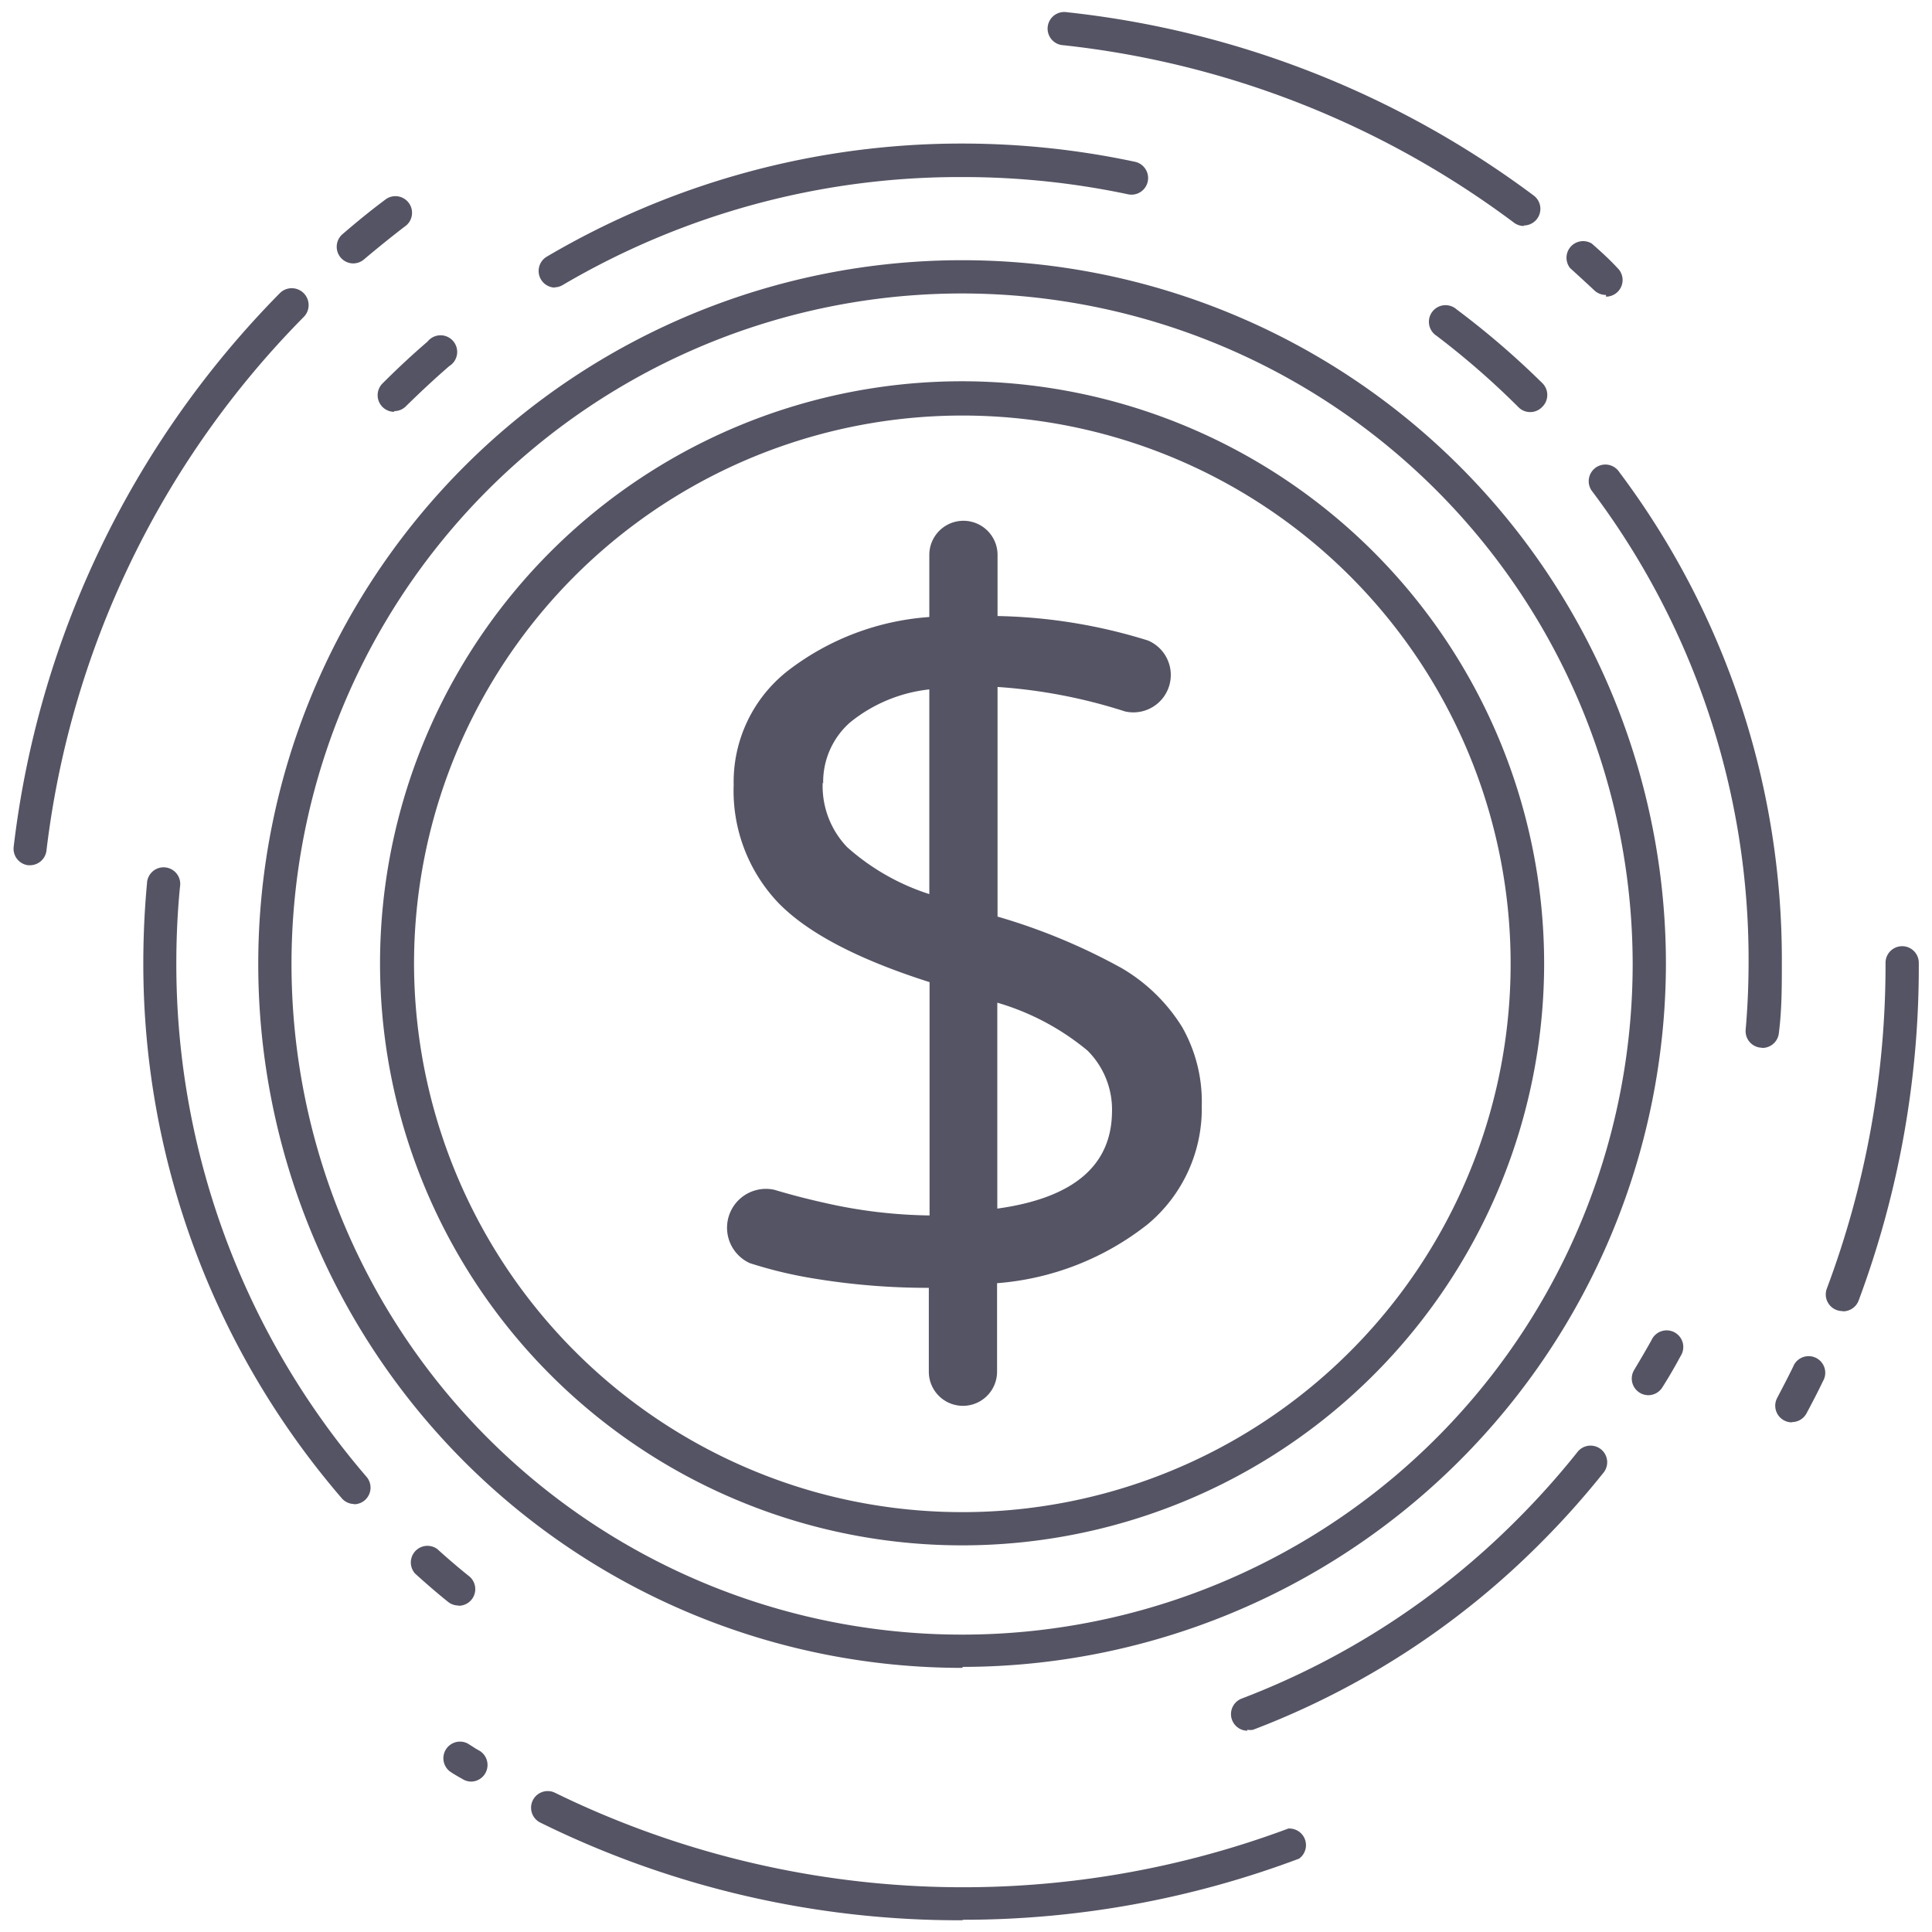 <svg xmlns="http://www.w3.org/2000/svg" viewBox="0 0 79 79"><title>Icono_home_Artboard 1 copy 3</title><path d="M22.7,11.76a.68.68,0,0,1-.35-1.26,33.41,33.41,0,0,1,17-4.63,33.84,33.84,0,0,1,7.08.75.68.68,0,0,1-.28,1.33,32.52,32.52,0,0,0-6.79-.71A32,32,0,0,0,23,11.66a.68.68,0,0,1-.34.09m-6.54,5.09a.68.68,0,0,1-.48-1.16c.59-.59,1.21-1.17,1.84-1.71a.68.68,0,1,1,.89,1c-.6.52-1.2,1.08-1.77,1.64a.67.67,0,0,1-.48.2M14.49,61.5a.68.68,0,0,1-.51-.23A33.48,33.48,0,0,1,5.86,39.39c0-1.09.05-2.19.15-3.26a.68.68,0,1,1,1.35.13c-.1,1-.15,2.09-.15,3.13a32.12,32.12,0,0,0,7.78,21,.68.68,0,0,1-.51,1.12m4.27,4.14a.68.68,0,0,1-.43-.15c-.46-.37-.91-.76-1.35-1.16a.68.68,0,0,1,.91-1c.42.38.86.76,1.3,1.11a.68.68,0,0,1-.43,1.21M51,70.77a.68.68,0,0,1-.24-1.31,31.92,31.92,0,0,0,11.28-7.33,32.68,32.68,0,0,0,2.45-2.74.68.68,0,1,1,1.06.85A34.26,34.26,0,0,1,63,63.09a33.25,33.25,0,0,1-11.76,7.64.66.66,0,0,1-.24,0m16.4-13.68a.67.67,0,0,1-.35-.1.68.68,0,0,1-.23-.93c.24-.4.48-.81.71-1.22a.68.68,0,1,1,1.19.65c-.23.43-.48.86-.74,1.27a.68.68,0,0,1-.58.33m4.62-14.21H72a.68.68,0,0,1-.62-.73c.08-.91.12-1.84.12-2.76a31.84,31.84,0,0,0-6.38-19.24.68.68,0,1,1,1.09-.81,33.19,33.19,0,0,1,6.65,20.06c0,1,0,1.92-.12,2.87a.68.68,0,0,1-.67.62m-9.5-26a.67.67,0,0,1-.48-.2,32.84,32.84,0,0,0-3.35-2.92.68.68,0,1,1,.82-1.08,33.87,33.87,0,0,1,3.49,3,.68.68,0,0,1,0,1,.67.67,0,0,1-.48.2m-43.3,56a.67.67,0,0,1-.35-.1l-.16-.09-.22-.13-.15-.1a.68.68,0,0,1,.73-1.14l.16.1.17.11.16.09a.68.68,0,0,1-.35,1.26m20.1,5.67a38.69,38.69,0,0,1-17.28-4,.68.68,0,0,1,.6-1.22,38,38,0,0,0,30,1.47A.68.68,0,0,1,53.12,76,39,39,0,0,1,39.36,78.5M73.27,58.16a.66.66,0,0,1-.32-.08.68.68,0,0,1-.28-.92c.22-.42.44-.84.65-1.27a.68.68,0,1,1,1.22.59c-.21.44-.44.88-.67,1.31a.68.68,0,0,1-.6.36m2.06-4.54a.68.68,0,0,1-.63-.92,37.69,37.69,0,0,0,2.4-13.32.68.68,0,0,1,1.36,0A39.08,39.08,0,0,1,76,53.18a.68.68,0,0,1-.64.44M65.67,12.06a.68.68,0,0,1-.47-.18c-.33-.31-.67-.62-1-.92a.68.68,0,0,1,.89-1c.35.31.71.63,1.05,1a.68.68,0,0,1-.47,1.17M62.31,9.24a.67.67,0,0,1-.41-.14A37.47,37.47,0,0,0,43.49,1.85.68.68,0,1,1,43.63.5,38.81,38.81,0,0,1,62.72,8a.68.68,0,0,1-.41,1.22M14.49,10.77A.68.68,0,0,1,14,9.58c.58-.5,1.19-1,1.8-1.45a.68.68,0,0,1,.82,1.08c-.59.45-1.17.92-1.74,1.4a.67.67,0,0,1-.44.16M1.23,35.38H1.15a.68.68,0,0,1-.59-.76A38.68,38.68,0,0,1,11.43,12a.68.68,0,1,1,1,.95A37.32,37.32,0,0,0,1.9,34.78a.68.68,0,0,1-.67.6M39.36,12a27.42,27.42,0,1,0,27.4,27.42A27.44,27.44,0,0,0,39.36,12m0,56.2A28.78,28.78,0,1,1,68.12,39.39,28.8,28.8,0,0,1,39.36,68.16M16.93,39.39A22.42,22.42,0,1,1,33.3,61,22.48,22.48,0,0,1,16.93,39.39m22.43-23.8a23.8,23.8,0,1,0,23.78,23.8,23.82,23.82,0,0,0-23.78-23.8m6.11,29.89a3.41,3.41,0,0,0-1-2.52A10.27,10.27,0,0,0,40.78,41v8.42q4.69-.65,4.69-4M33.64,32a3.61,3.61,0,0,0,1,2.64A9.32,9.32,0,0,0,38,36.56V28.19a6.19,6.19,0,0,0-3.24,1.35,3.24,3.24,0,0,0-1.1,2.5M49.14,45.2a6.15,6.15,0,0,1-2.21,4.86,11.34,11.34,0,0,1-6.16,2.41v3.62a1.39,1.39,0,1,1-2.79,0V52.66a28.48,28.48,0,0,1-4.69-.38,17.73,17.73,0,0,1-2.63-.63,1.59,1.59,0,0,1,1-3q1,.3,2.08.54a20.35,20.35,0,0,0,4.27.51V40.16q-4.43-1.41-6.21-3.27A6.65,6.65,0,0,1,30,32.09a5.77,5.77,0,0,1,2.2-4.65A10.69,10.69,0,0,1,38,25.23V22.69a1.39,1.39,0,1,1,2.79,0v2.5a21.94,21.94,0,0,1,6.15,1,1.53,1.53,0,0,1-.94,2.9,21.72,21.72,0,0,0-5.21-1v9.39a24.67,24.67,0,0,1,5.08,2.11A7.15,7.15,0,0,1,48.34,42a6.17,6.17,0,0,1,.8,3.23" style="fill:#555464"/></svg>